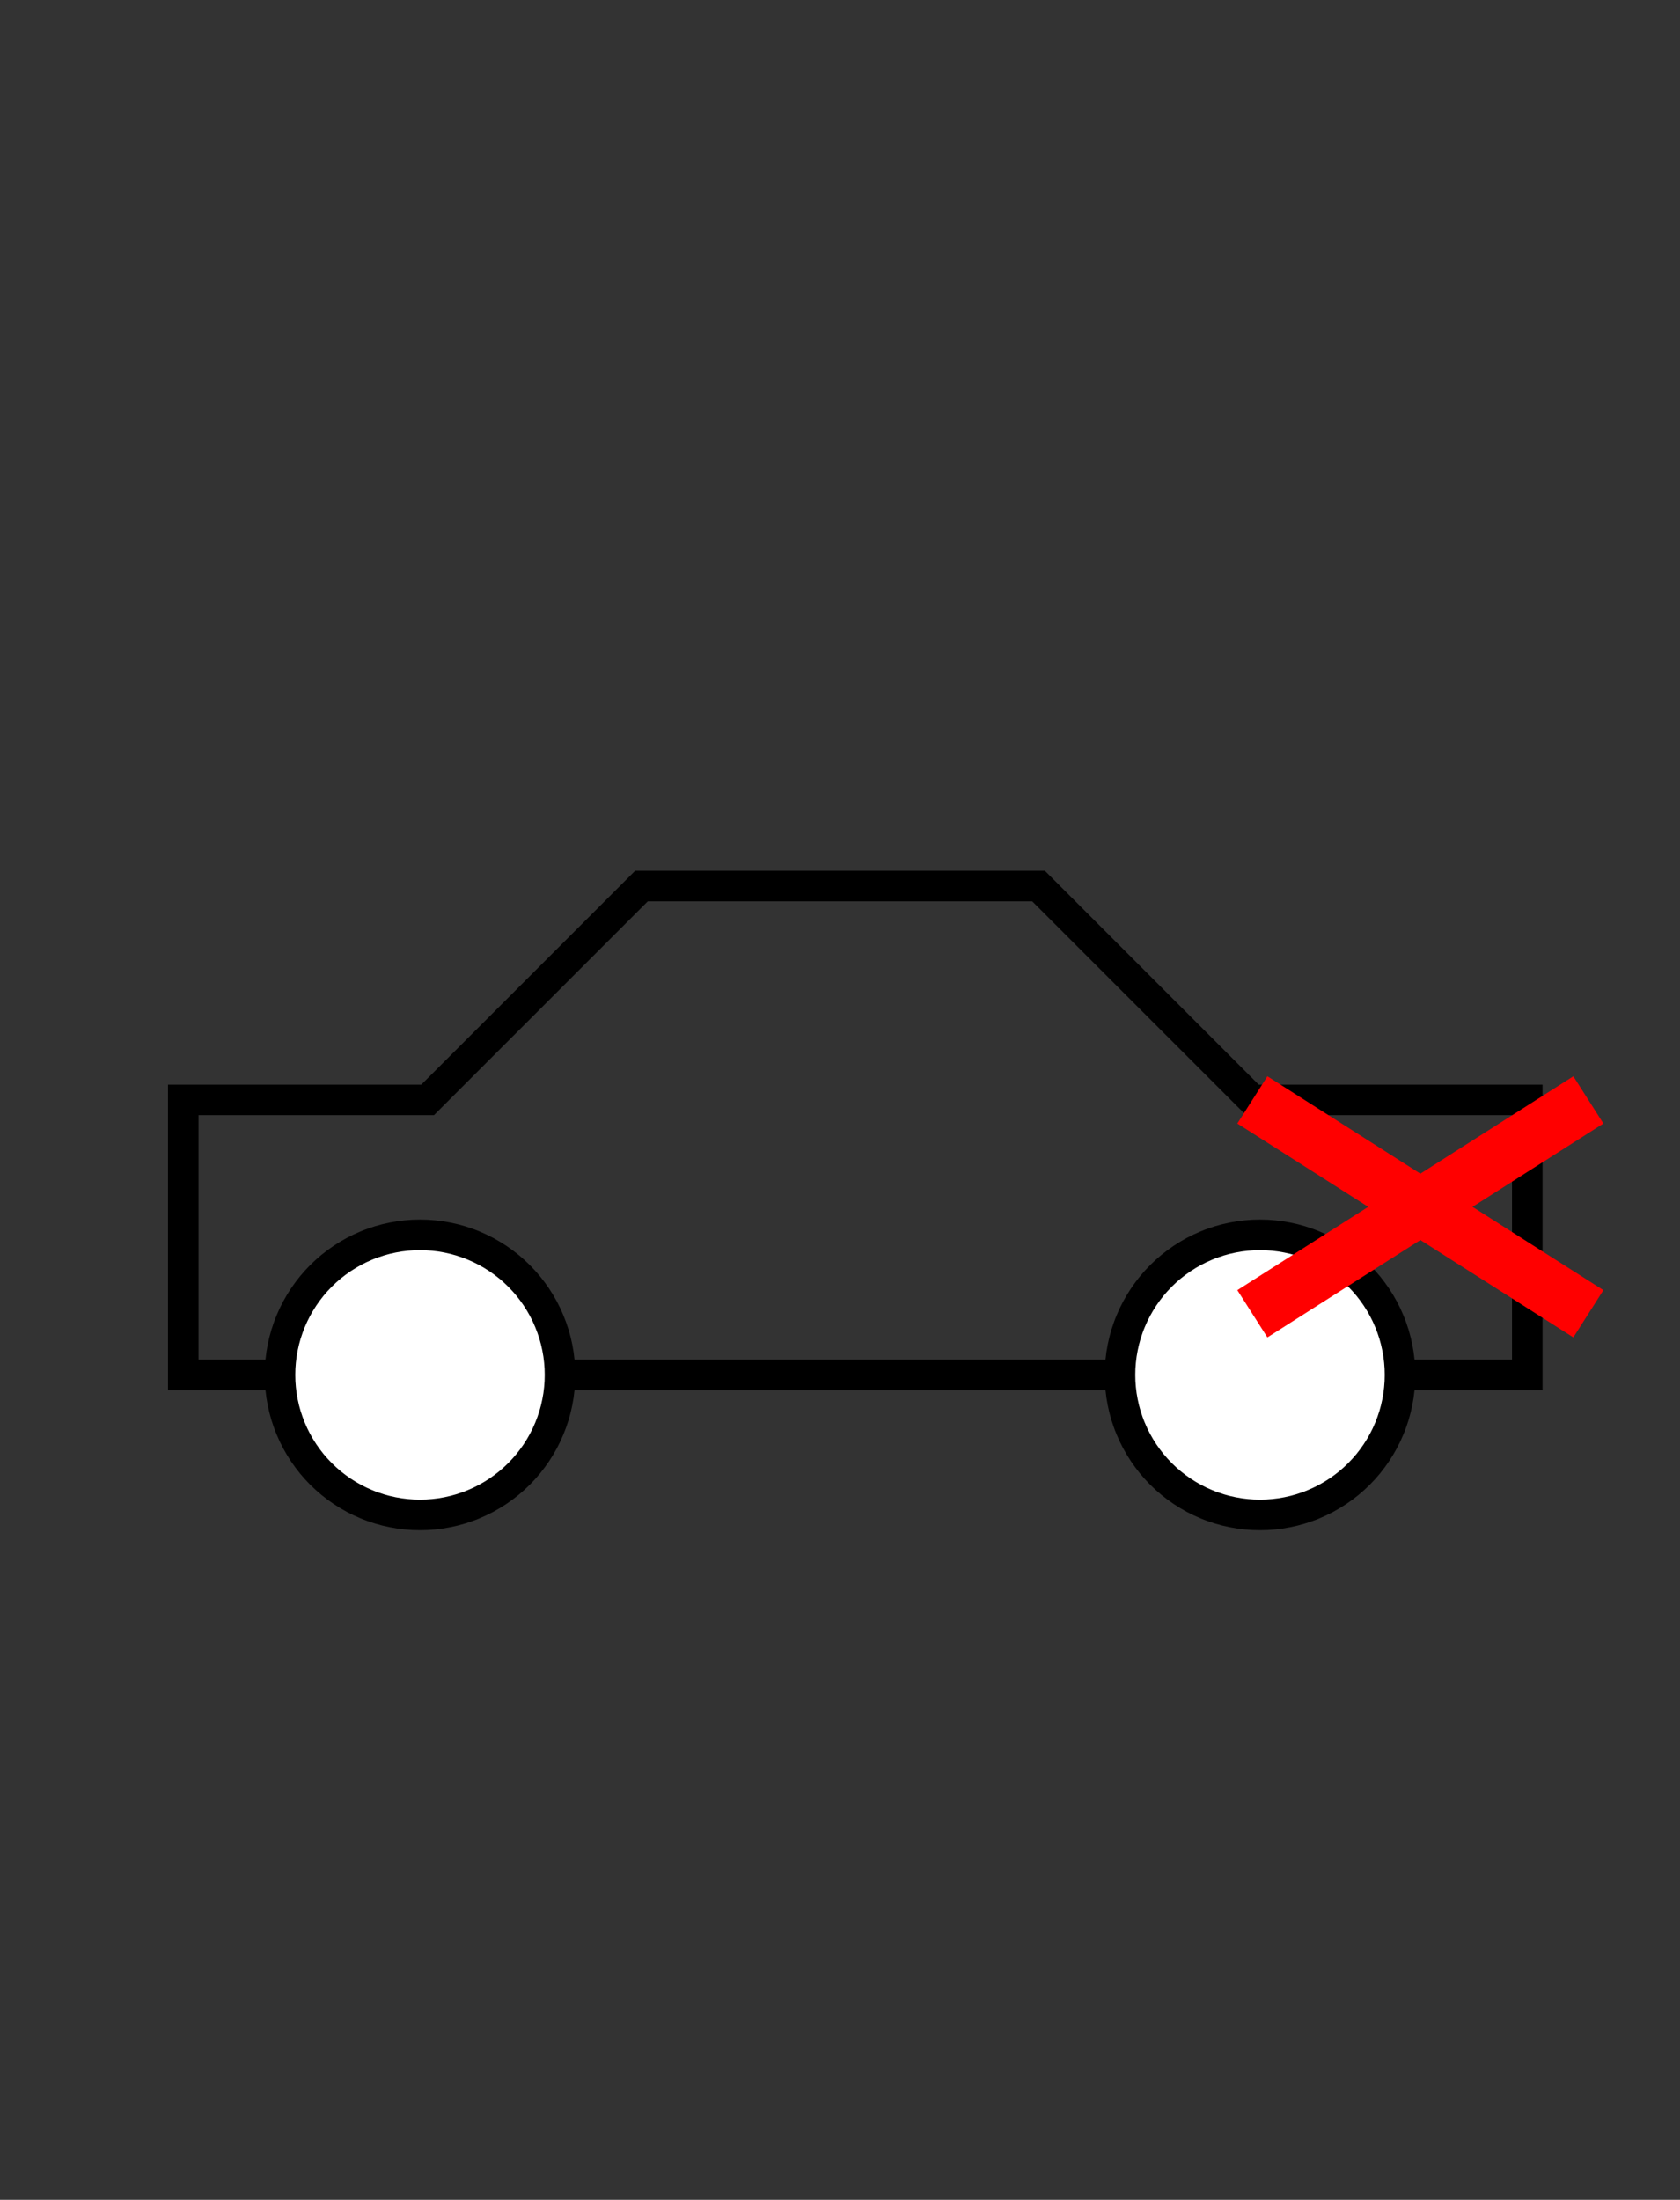 <?xml version="1.0" encoding="utf-8" ?>
<svg xmlns="http://www.w3.org/2000/svg" xmlns:xlink="http://www.w3.org/1999/xlink" width="55" height="72">
	<rect width="100%" height="100%" fill="#333333" stroke="none"/>
	<path fill="none" stroke="rgb(0,0,0)" stroke-width="1" stroke-miterlimit="4" d="M21 29L34 29L41 36L50 36L50 45L6 45L6 36L14 36L21 29Z"/>
	<path fill="rgb(255,255,255)" stroke="none" d="M18.333 45Q18.333 45.112 18.328 45.225Q18.322 45.337 18.311 45.449Q18.3 45.561 18.284 45.672Q18.267 45.784 18.245 45.894Q18.223 46.005 18.196 46.114Q18.169 46.223 18.136 46.331Q18.103 46.438 18.065 46.544Q18.027 46.65 17.984 46.754Q17.941 46.858 17.893 46.96Q17.845 47.061 17.792 47.161Q17.739 47.26 17.681 47.356Q17.623 47.453 17.561 47.546Q17.498 47.64 17.431 47.73Q17.364 47.821 17.293 47.908Q17.222 47.995 17.146 48.078Q17.07 48.161 16.991 48.241Q16.911 48.321 16.828 48.396Q16.745 48.472 16.658 48.543Q16.571 48.614 16.48 48.681Q16.39 48.748 16.296 48.811Q16.203 48.873 16.106 48.931Q16.01 48.989 15.911 49.042Q15.811 49.095 15.71 49.143Q15.608 49.191 15.504 49.234Q15.4 49.278 15.294 49.315Q15.188 49.353 15.081 49.386Q14.973 49.419 14.864 49.446Q14.755 49.473 14.644 49.495Q14.534 49.517 14.422 49.534Q14.311 49.55 14.199 49.561Q14.087 49.572 13.975 49.578Q13.863 49.583 13.75 49.583Q13.637 49.583 13.525 49.578Q13.413 49.572 13.301 49.561Q13.189 49.55 13.078 49.534Q12.966 49.517 12.856 49.495Q12.745 49.473 12.636 49.446Q12.527 49.419 12.419 49.386Q12.312 49.353 12.206 49.315Q12.1 49.278 11.996 49.234Q11.892 49.191 11.79 49.143Q11.689 49.095 11.589 49.042Q11.49 48.989 11.394 48.931Q11.297 48.873 11.204 48.811Q11.11 48.748 11.02 48.681Q10.929 48.614 10.842 48.543Q10.755 48.472 10.672 48.396Q10.589 48.321 10.509 48.241Q10.43 48.161 10.354 48.078Q10.278 47.995 10.207 47.908Q10.136 47.821 10.069 47.73Q10.002 47.64 9.939 47.546Q9.877 47.453 9.819 47.356Q9.761 47.26 9.708 47.161Q9.655 47.061 9.607 46.96Q9.559 46.858 9.516 46.754Q9.472 46.65 9.435 46.544Q9.397 46.438 9.364 46.331Q9.331 46.223 9.304 46.114Q9.277 46.005 9.255 45.894Q9.233 45.784 9.216 45.672Q9.2 45.561 9.189 45.449Q9.178 45.337 9.172 45.225Q9.167 45.112 9.167 45Q9.167 44.888 9.172 44.775Q9.178 44.663 9.189 44.551Q9.2 44.439 9.216 44.328Q9.233 44.216 9.255 44.106Q9.277 43.995 9.304 43.886Q9.331 43.777 9.364 43.669Q9.397 43.562 9.435 43.456Q9.472 43.35 9.516 43.246Q9.559 43.142 9.607 43.04Q9.655 42.939 9.708 42.839Q9.761 42.74 9.819 42.644Q9.877 42.547 9.939 42.454Q10.002 42.36 10.069 42.27Q10.136 42.179 10.207 42.092Q10.278 42.005 10.354 41.922Q10.43 41.839 10.509 41.759Q10.589 41.679 10.672 41.604Q10.755 41.528 10.842 41.457Q10.929 41.386 11.02 41.319Q11.11 41.252 11.204 41.189Q11.297 41.127 11.394 41.069Q11.49 41.011 11.589 40.958Q11.689 40.905 11.79 40.857Q11.892 40.809 11.996 40.766Q12.1 40.722 12.206 40.685Q12.312 40.647 12.419 40.614Q12.527 40.581 12.636 40.554Q12.745 40.527 12.856 40.505Q12.966 40.483 13.078 40.466Q13.189 40.45 13.301 40.439Q13.413 40.428 13.525 40.422Q13.637 40.417 13.75 40.417Q13.863 40.417 13.975 40.422Q14.087 40.428 14.199 40.439Q14.311 40.45 14.422 40.466Q14.534 40.483 14.644 40.505Q14.755 40.527 14.864 40.554Q14.973 40.581 15.081 40.614Q15.188 40.647 15.294 40.685Q15.4 40.722 15.504 40.766Q15.608 40.809 15.71 40.857Q15.811 40.905 15.911 40.958Q16.01 41.011 16.106 41.069Q16.203 41.127 16.296 41.189Q16.39 41.252 16.48 41.319Q16.571 41.386 16.658 41.457Q16.745 41.528 16.828 41.604Q16.911 41.679 16.991 41.759Q17.07 41.839 17.146 41.922Q17.222 42.005 17.293 42.092Q17.364 42.179 17.431 42.27Q17.498 42.36 17.561 42.454Q17.623 42.547 17.681 42.644Q17.739 42.74 17.792 42.839Q17.845 42.939 17.893 43.04Q17.941 43.142 17.984 43.246Q18.027 43.35 18.065 43.456Q18.103 43.562 18.136 43.669Q18.169 43.777 18.196 43.886Q18.223 43.995 18.245 44.106Q18.267 44.216 18.284 44.328Q18.3 44.439 18.311 44.551Q18.322 44.663 18.328 44.775Q18.333 44.888 18.333 45Z"/>
	<path fill="none" stroke="rgb(0,0,0)" stroke-width="1" stroke-miterlimit="4" d="M18.333 45Q18.333 45.112 18.328 45.225Q18.322 45.337 18.311 45.449Q18.3 45.561 18.284 45.672Q18.267 45.784 18.245 45.894Q18.223 46.005 18.196 46.114Q18.169 46.223 18.136 46.331Q18.103 46.438 18.065 46.544Q18.027 46.65 17.984 46.754Q17.941 46.858 17.893 46.96Q17.845 47.061 17.792 47.161Q17.739 47.26 17.681 47.356Q17.623 47.453 17.561 47.546Q17.498 47.64 17.431 47.73Q17.364 47.821 17.293 47.908Q17.222 47.995 17.146 48.078Q17.07 48.161 16.991 48.241Q16.911 48.321 16.828 48.396Q16.745 48.472 16.658 48.543Q16.571 48.614 16.48 48.681Q16.39 48.748 16.296 48.811Q16.203 48.873 16.106 48.931Q16.01 48.989 15.911 49.042Q15.811 49.095 15.71 49.143Q15.608 49.191 15.504 49.234Q15.4 49.278 15.294 49.315Q15.188 49.353 15.081 49.386Q14.973 49.419 14.864 49.446Q14.755 49.473 14.644 49.495Q14.534 49.517 14.422 49.534Q14.311 49.55 14.199 49.561Q14.087 49.572 13.975 49.578Q13.863 49.583 13.75 49.583Q13.637 49.583 13.525 49.578Q13.413 49.572 13.301 49.561Q13.189 49.55 13.078 49.534Q12.966 49.517 12.856 49.495Q12.745 49.473 12.636 49.446Q12.527 49.419 12.419 49.386Q12.312 49.353 12.206 49.315Q12.1 49.278 11.996 49.234Q11.892 49.191 11.79 49.143Q11.689 49.095 11.589 49.042Q11.49 48.989 11.394 48.931Q11.297 48.873 11.204 48.811Q11.11 48.748 11.02 48.681Q10.929 48.614 10.842 48.543Q10.755 48.472 10.672 48.396Q10.589 48.321 10.509 48.241Q10.43 48.161 10.354 48.078Q10.278 47.995 10.207 47.908Q10.136 47.821 10.069 47.73Q10.002 47.64 9.939 47.546Q9.877 47.453 9.819 47.356Q9.761 47.26 9.708 47.161Q9.655 47.061 9.607 46.96Q9.559 46.858 9.516 46.754Q9.472 46.65 9.435 46.544Q9.397 46.438 9.364 46.331Q9.331 46.223 9.304 46.114Q9.277 46.005 9.255 45.894Q9.233 45.784 9.216 45.672Q9.2 45.561 9.189 45.449Q9.178 45.337 9.172 45.225Q9.167 45.112 9.167 45Q9.167 44.888 9.172 44.775Q9.178 44.663 9.189 44.551Q9.2 44.439 9.216 44.328Q9.233 44.216 9.255 44.106Q9.277 43.995 9.304 43.886Q9.331 43.777 9.364 43.669Q9.397 43.562 9.435 43.456Q9.472 43.35 9.516 43.246Q9.559 43.142 9.607 43.04Q9.655 42.939 9.708 42.839Q9.761 42.74 9.819 42.644Q9.877 42.547 9.939 42.454Q10.002 42.36 10.069 42.27Q10.136 42.179 10.207 42.092Q10.278 42.005 10.354 41.922Q10.43 41.839 10.509 41.759Q10.589 41.679 10.672 41.604Q10.755 41.528 10.842 41.457Q10.929 41.386 11.02 41.319Q11.11 41.252 11.204 41.189Q11.297 41.127 11.394 41.069Q11.49 41.011 11.589 40.958Q11.689 40.905 11.79 40.857Q11.892 40.809 11.996 40.766Q12.1 40.722 12.206 40.685Q12.312 40.647 12.419 40.614Q12.527 40.581 12.636 40.554Q12.745 40.527 12.856 40.505Q12.966 40.483 13.078 40.466Q13.189 40.45 13.301 40.439Q13.413 40.428 13.525 40.422Q13.637 40.417 13.75 40.417Q13.863 40.417 13.975 40.422Q14.087 40.428 14.199 40.439Q14.311 40.45 14.422 40.466Q14.534 40.483 14.644 40.505Q14.755 40.527 14.864 40.554Q14.973 40.581 15.081 40.614Q15.188 40.647 15.294 40.685Q15.4 40.722 15.504 40.766Q15.608 40.809 15.71 40.857Q15.811 40.905 15.911 40.958Q16.01 41.011 16.106 41.069Q16.203 41.127 16.296 41.189Q16.39 41.252 16.48 41.319Q16.571 41.386 16.658 41.457Q16.745 41.528 16.828 41.604Q16.911 41.679 16.991 41.759Q17.07 41.839 17.146 41.922Q17.222 42.005 17.293 42.092Q17.364 42.179 17.431 42.27Q17.498 42.36 17.561 42.454Q17.623 42.547 17.681 42.644Q17.739 42.74 17.792 42.839Q17.845 42.939 17.893 43.04Q17.941 43.142 17.984 43.246Q18.027 43.35 18.065 43.456Q18.103 43.562 18.136 43.669Q18.169 43.777 18.196 43.886Q18.223 43.995 18.245 44.106Q18.267 44.216 18.284 44.328Q18.3 44.439 18.311 44.551Q18.322 44.663 18.328 44.775Q18.333 44.888 18.333 45Z"/>
	<path fill="rgb(255,255,255)" stroke="none" d="M45.833 45Q45.833 45.112 45.828 45.225Q45.822 45.337 45.811 45.449Q45.8 45.561 45.784 45.672Q45.767 45.784 45.745 45.894Q45.723 46.005 45.696 46.114Q45.669 46.223 45.636 46.331Q45.603 46.438 45.565 46.544Q45.528 46.65 45.484 46.754Q45.441 46.858 45.393 46.96Q45.345 47.061 45.292 47.161Q45.239 47.26 45.181 47.356Q45.123 47.453 45.061 47.546Q44.998 47.64 44.931 47.73Q44.864 47.821 44.793 47.908Q44.722 47.995 44.646 48.078Q44.571 48.161 44.491 48.241Q44.411 48.321 44.328 48.396Q44.245 48.472 44.158 48.543Q44.071 48.614 43.98 48.681Q43.89 48.748 43.796 48.811Q43.703 48.873 43.606 48.931Q43.51 48.989 43.411 49.042Q43.311 49.095 43.21 49.143Q43.108 49.191 43.004 49.234Q42.9 49.278 42.794 49.315Q42.688 49.353 42.581 49.386Q42.473 49.419 42.364 49.446Q42.255 49.473 42.144 49.495Q42.034 49.517 41.922 49.534Q41.811 49.55 41.699 49.561Q41.587 49.572 41.475 49.578Q41.362 49.583 41.25 49.583Q41.138 49.583 41.025 49.578Q40.913 49.572 40.801 49.561Q40.689 49.55 40.578 49.534Q40.466 49.517 40.356 49.495Q40.245 49.473 40.136 49.446Q40.027 49.419 39.919 49.386Q39.812 49.353 39.706 49.315Q39.6 49.278 39.496 49.234Q39.392 49.191 39.29 49.143Q39.189 49.095 39.089 49.042Q38.99 48.989 38.894 48.931Q38.797 48.873 38.704 48.811Q38.61 48.748 38.52 48.681Q38.429 48.614 38.342 48.543Q38.255 48.472 38.172 48.396Q38.089 48.321 38.009 48.241Q37.929 48.161 37.854 48.078Q37.778 47.995 37.707 47.908Q37.636 47.821 37.569 47.73Q37.502 47.64 37.439 47.546Q37.377 47.453 37.319 47.356Q37.261 47.26 37.208 47.161Q37.155 47.061 37.107 46.96Q37.059 46.858 37.016 46.754Q36.972 46.65 36.935 46.544Q36.897 46.438 36.864 46.331Q36.831 46.223 36.804 46.114Q36.777 46.005 36.755 45.894Q36.733 45.784 36.716 45.672Q36.7 45.561 36.689 45.449Q36.678 45.337 36.672 45.225Q36.667 45.112 36.667 45Q36.667 44.888 36.672 44.775Q36.678 44.663 36.689 44.551Q36.7 44.439 36.716 44.328Q36.733 44.216 36.755 44.106Q36.777 43.995 36.804 43.886Q36.831 43.777 36.864 43.669Q36.897 43.562 36.935 43.456Q36.972 43.35 37.016 43.246Q37.059 43.142 37.107 43.04Q37.155 42.939 37.208 42.839Q37.261 42.74 37.319 42.644Q37.377 42.547 37.439 42.454Q37.502 42.36 37.569 42.27Q37.636 42.179 37.707 42.092Q37.778 42.005 37.854 41.922Q37.929 41.839 38.009 41.759Q38.089 41.679 38.172 41.604Q38.255 41.528 38.342 41.457Q38.429 41.386 38.52 41.319Q38.61 41.252 38.704 41.189Q38.797 41.127 38.894 41.069Q38.99 41.011 39.089 40.958Q39.189 40.905 39.29 40.857Q39.392 40.809 39.496 40.766Q39.6 40.722 39.706 40.685Q39.812 40.647 39.919 40.614Q40.027 40.581 40.136 40.554Q40.245 40.527 40.356 40.505Q40.466 40.483 40.578 40.466Q40.689 40.45 40.801 40.439Q40.913 40.428 41.025 40.422Q41.138 40.417 41.25 40.417Q41.362 40.417 41.475 40.422Q41.587 40.428 41.699 40.439Q41.811 40.45 41.922 40.466Q42.034 40.483 42.144 40.505Q42.255 40.527 42.364 40.554Q42.473 40.581 42.581 40.614Q42.688 40.647 42.794 40.685Q42.9 40.722 43.004 40.766Q43.108 40.809 43.21 40.857Q43.311 40.905 43.411 40.958Q43.51 41.011 43.606 41.069Q43.703 41.127 43.796 41.189Q43.89 41.252 43.98 41.319Q44.071 41.386 44.158 41.457Q44.245 41.528 44.328 41.604Q44.411 41.679 44.491 41.759Q44.571 41.839 44.646 41.922Q44.722 42.005 44.793 42.092Q44.864 42.179 44.931 42.27Q44.998 42.36 45.061 42.454Q45.123 42.547 45.181 42.644Q45.239 42.74 45.292 42.839Q45.345 42.939 45.393 43.04Q45.441 43.142 45.484 43.246Q45.528 43.35 45.565 43.456Q45.603 43.562 45.636 43.669Q45.669 43.777 45.696 43.886Q45.723 43.995 45.745 44.106Q45.767 44.216 45.784 44.328Q45.8 44.439 45.811 44.551Q45.822 44.663 45.828 44.775Q45.833 44.888 45.833 45Z"/>
	<path fill="none" stroke="rgb(0,0,0)" stroke-width="1" stroke-miterlimit="4" d="M45.833 45Q45.833 45.112 45.828 45.225Q45.822 45.337 45.811 45.449Q45.8 45.561 45.784 45.672Q45.767 45.784 45.745 45.894Q45.723 46.005 45.696 46.114Q45.669 46.223 45.636 46.331Q45.603 46.438 45.565 46.544Q45.528 46.65 45.484 46.754Q45.441 46.858 45.393 46.96Q45.345 47.061 45.292 47.161Q45.239 47.26 45.181 47.356Q45.123 47.453 45.061 47.546Q44.998 47.64 44.931 47.73Q44.864 47.821 44.793 47.908Q44.722 47.995 44.646 48.078Q44.571 48.161 44.491 48.241Q44.411 48.321 44.328 48.396Q44.245 48.472 44.158 48.543Q44.071 48.614 43.98 48.681Q43.89 48.748 43.796 48.811Q43.703 48.873 43.606 48.931Q43.51 48.989 43.411 49.042Q43.311 49.095 43.21 49.143Q43.108 49.191 43.004 49.234Q42.9 49.278 42.794 49.315Q42.688 49.353 42.581 49.386Q42.473 49.419 42.364 49.446Q42.255 49.473 42.144 49.495Q42.034 49.517 41.922 49.534Q41.811 49.55 41.699 49.561Q41.587 49.572 41.475 49.578Q41.362 49.583 41.25 49.583Q41.138 49.583 41.025 49.578Q40.913 49.572 40.801 49.561Q40.689 49.55 40.578 49.534Q40.466 49.517 40.356 49.495Q40.245 49.473 40.136 49.446Q40.027 49.419 39.919 49.386Q39.812 49.353 39.706 49.315Q39.6 49.278 39.496 49.234Q39.392 49.191 39.29 49.143Q39.189 49.095 39.089 49.042Q38.99 48.989 38.894 48.931Q38.797 48.873 38.704 48.811Q38.61 48.748 38.52 48.681Q38.429 48.614 38.342 48.543Q38.255 48.472 38.172 48.396Q38.089 48.321 38.009 48.241Q37.929 48.161 37.854 48.078Q37.778 47.995 37.707 47.908Q37.636 47.821 37.569 47.73Q37.502 47.64 37.439 47.546Q37.377 47.453 37.319 47.356Q37.261 47.26 37.208 47.161Q37.155 47.061 37.107 46.96Q37.059 46.858 37.016 46.754Q36.972 46.65 36.935 46.544Q36.897 46.438 36.864 46.331Q36.831 46.223 36.804 46.114Q36.777 46.005 36.755 45.894Q36.733 45.784 36.716 45.672Q36.7 45.561 36.689 45.449Q36.678 45.337 36.672 45.225Q36.667 45.112 36.667 45Q36.667 44.888 36.672 44.775Q36.678 44.663 36.689 44.551Q36.7 44.439 36.716 44.328Q36.733 44.216 36.755 44.106Q36.777 43.995 36.804 43.886Q36.831 43.777 36.864 43.669Q36.897 43.562 36.935 43.456Q36.972 43.35 37.016 43.246Q37.059 43.142 37.107 43.04Q37.155 42.939 37.208 42.839Q37.261 42.74 37.319 42.644Q37.377 42.547 37.439 42.454Q37.502 42.36 37.569 42.27Q37.636 42.179 37.707 42.092Q37.778 42.005 37.854 41.922Q37.929 41.839 38.009 41.759Q38.089 41.679 38.172 41.604Q38.255 41.528 38.342 41.457Q38.429 41.386 38.52 41.319Q38.61 41.252 38.704 41.189Q38.797 41.127 38.894 41.069Q38.99 41.011 39.089 40.958Q39.189 40.905 39.29 40.857Q39.392 40.809 39.496 40.766Q39.6 40.722 39.706 40.685Q39.812 40.647 39.919 40.614Q40.027 40.581 40.136 40.554Q40.245 40.527 40.356 40.505Q40.466 40.483 40.578 40.466Q40.689 40.45 40.801 40.439Q40.913 40.428 41.025 40.422Q41.138 40.417 41.25 40.417Q41.362 40.417 41.475 40.422Q41.587 40.428 41.699 40.439Q41.811 40.45 41.922 40.466Q42.034 40.483 42.144 40.505Q42.255 40.527 42.364 40.554Q42.473 40.581 42.581 40.614Q42.688 40.647 42.794 40.685Q42.9 40.722 43.004 40.766Q43.108 40.809 43.21 40.857Q43.311 40.905 43.411 40.958Q43.51 41.011 43.606 41.069Q43.703 41.127 43.796 41.189Q43.89 41.252 43.98 41.319Q44.071 41.386 44.158 41.457Q44.245 41.528 44.328 41.604Q44.411 41.679 44.491 41.759Q44.571 41.839 44.646 41.922Q44.722 42.005 44.793 42.092Q44.864 42.179 44.931 42.27Q44.998 42.36 45.061 42.454Q45.123 42.547 45.181 42.644Q45.239 42.74 45.292 42.839Q45.345 42.939 45.393 43.04Q45.441 43.142 45.484 43.246Q45.528 43.35 45.565 43.456Q45.603 43.562 45.636 43.669Q45.669 43.777 45.696 43.886Q45.723 43.995 45.745 44.106Q45.767 44.216 45.784 44.328Q45.8 44.439 45.811 44.551Q45.822 44.663 45.828 44.775Q45.833 44.888 45.833 45Z"/>
	<path fill="none" stroke="rgb(255,0,0)" stroke-width="1.833" stroke-miterlimit="4" d="M41 36L52 43"/>
	<path fill="none" stroke="rgb(255,0,0)" stroke-width="1.833" stroke-miterlimit="4" d="M41 43L52 36"/>
</svg>
